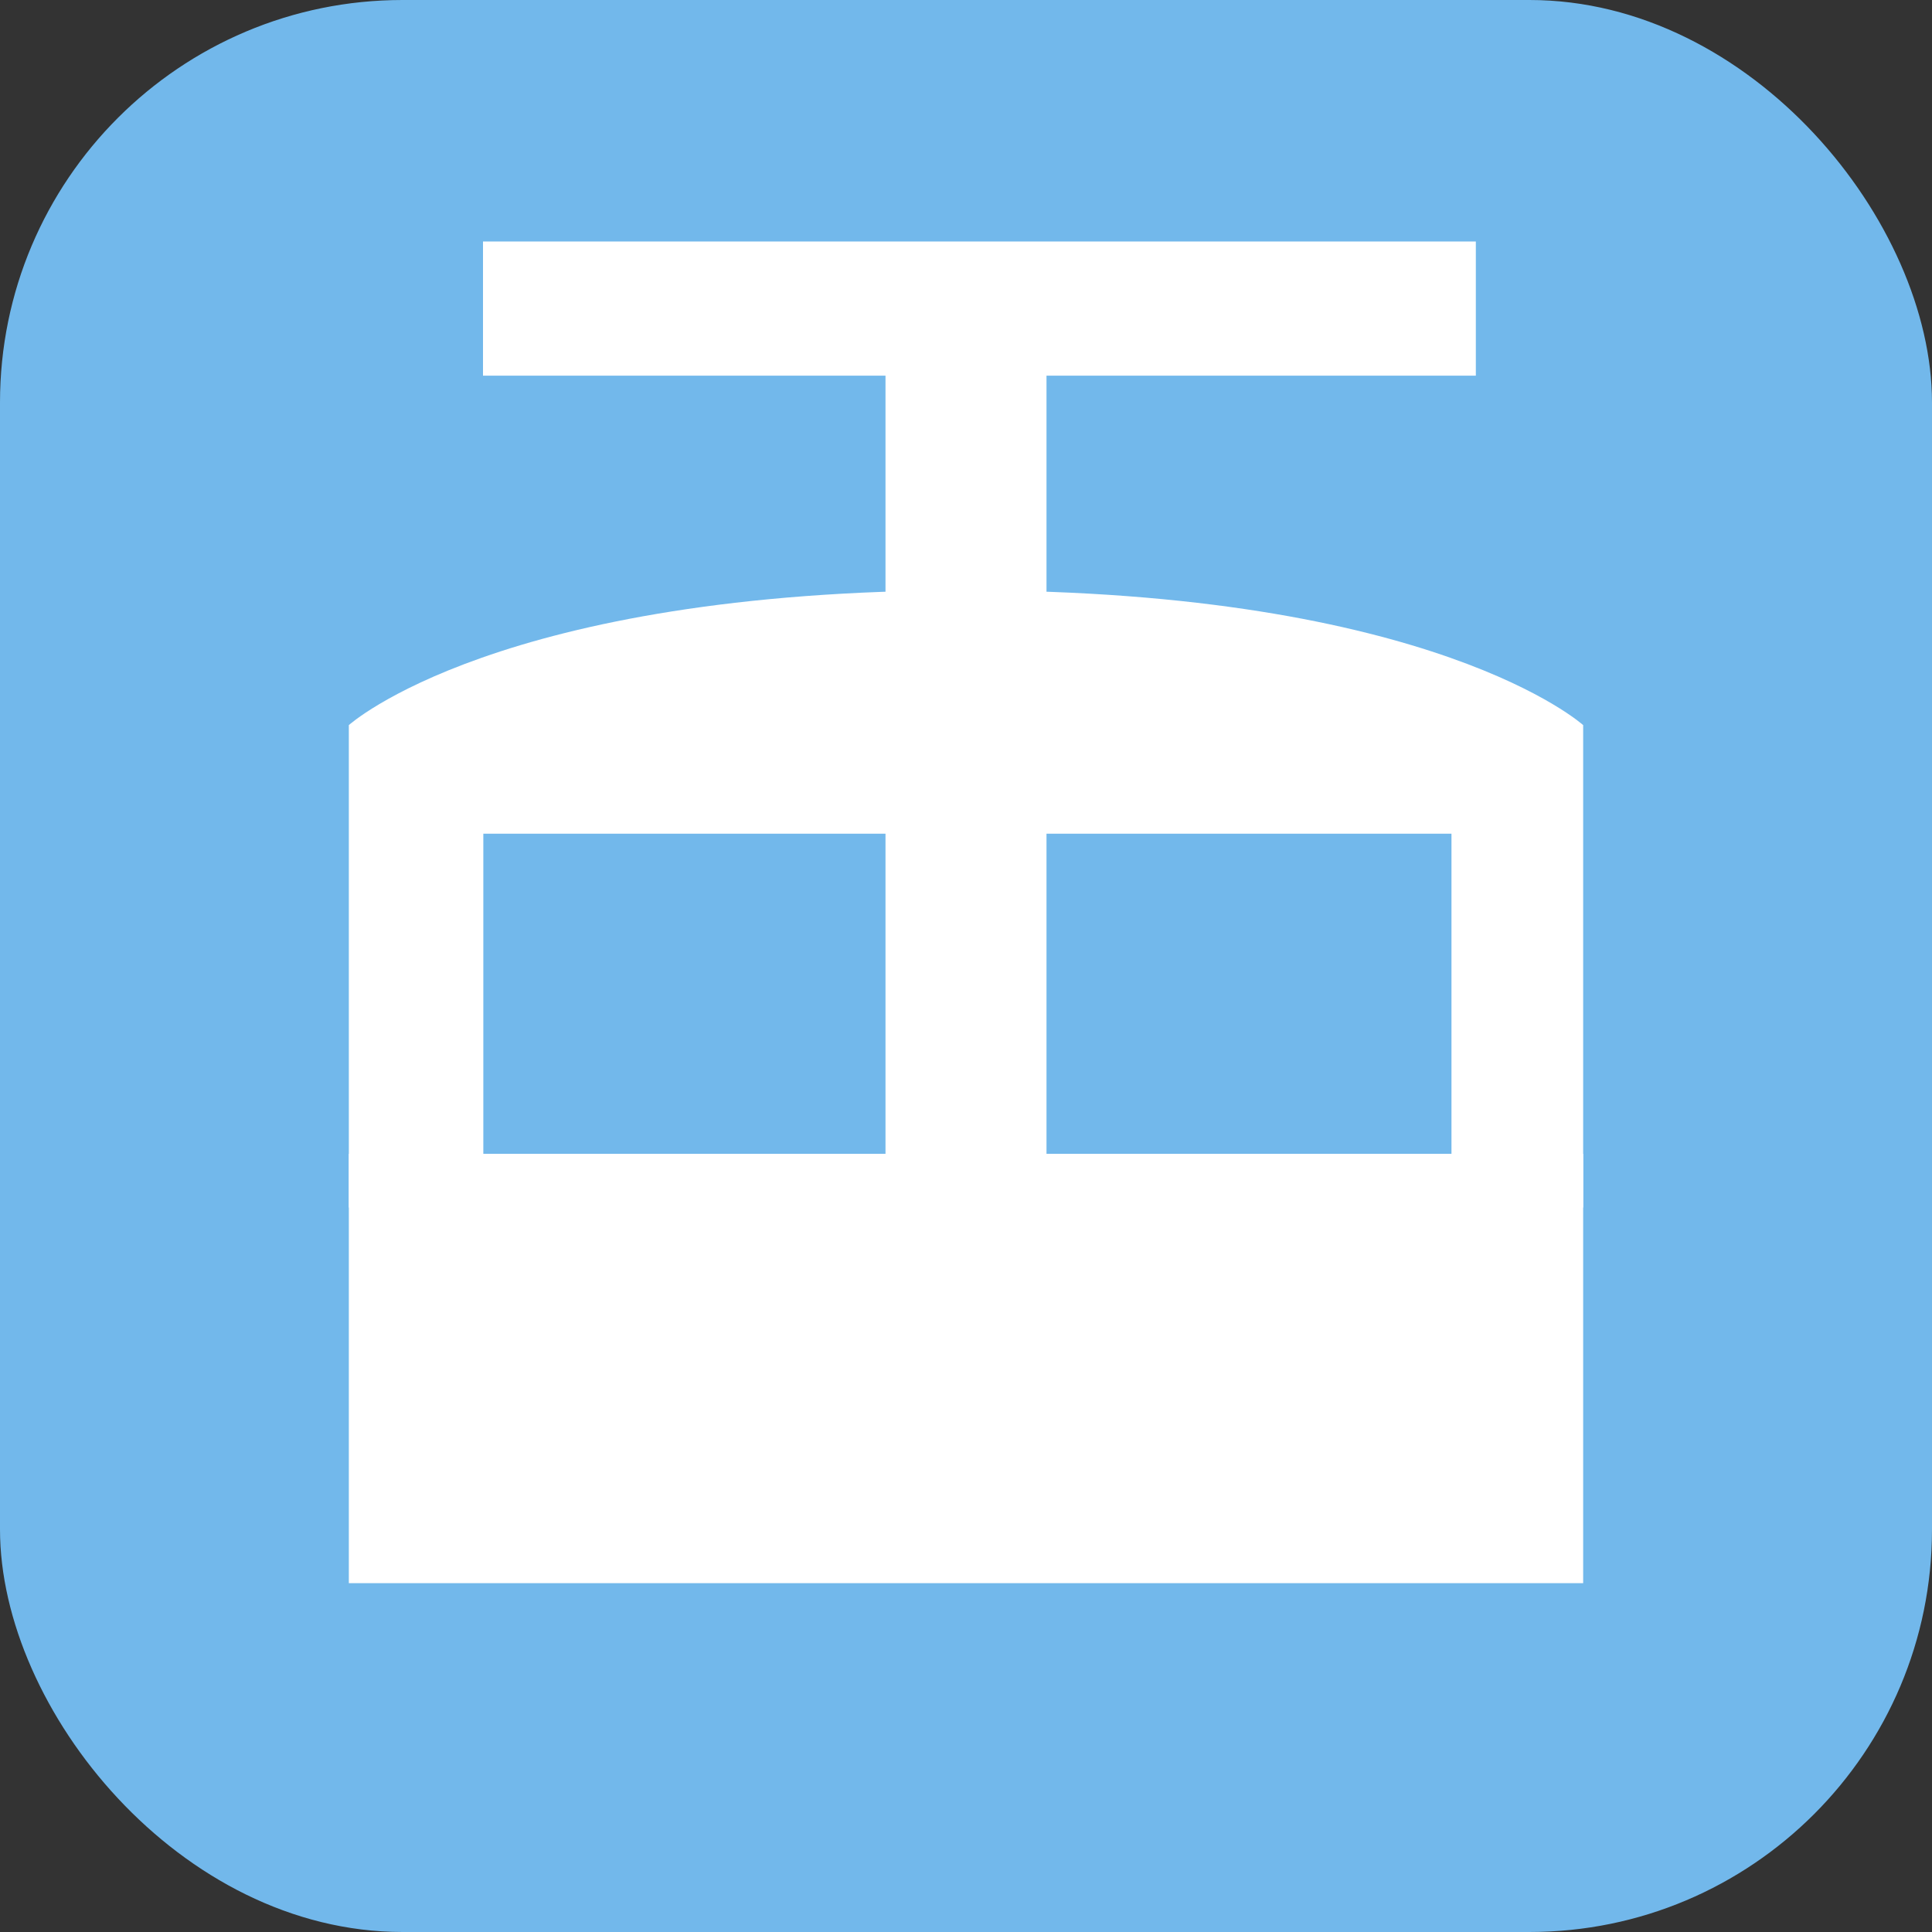 <?xml version="1.0" encoding="UTF-8"?>
<svg width="72px" height="72px" viewBox="0 0 72 72" version="1.1" xmlns="http://www.w3.org/2000/svg" xmlns:xlink="http://www.w3.org/1999/xlink">
    <rect x="0" y="0" width="72" height="72" fill="#333333" stroke="none"/>
    <title>gondola_72</title>
    <g id="gondola_72" stroke="none" stroke-width="1" fill="none" fill-rule="evenodd">
        <g id="transport/72/bounding" fill="#72B8EB">
            <g>
                <rect x="0" y="0" width="72" height="72" rx="15"></rect>
            </g>
        </g>
        <g id="Group" transform="translate(13, 9)" fill="#FFFFFF">
            <path d="M0,18.023 L0,36 L5.012,36 L5.012,22.069 L41.092,22.069 L41.092,36 L46,36 L46,18.023 C46,18.023 40.454,13 23,13 C5.546,13 0,18.023 0,18.023 Z" id="Fill-1"></path>
            <rect id="Rectangle" x="5" y="0" width="37" height="5"></rect>
            <rect id="Rectangle" x="20" y="2" width="6" height="35"></rect>
            <polygon id="Fill-7" points="0 50 46 50 46 34 0 34"></polygon>
        </g>
    </g>
</svg>